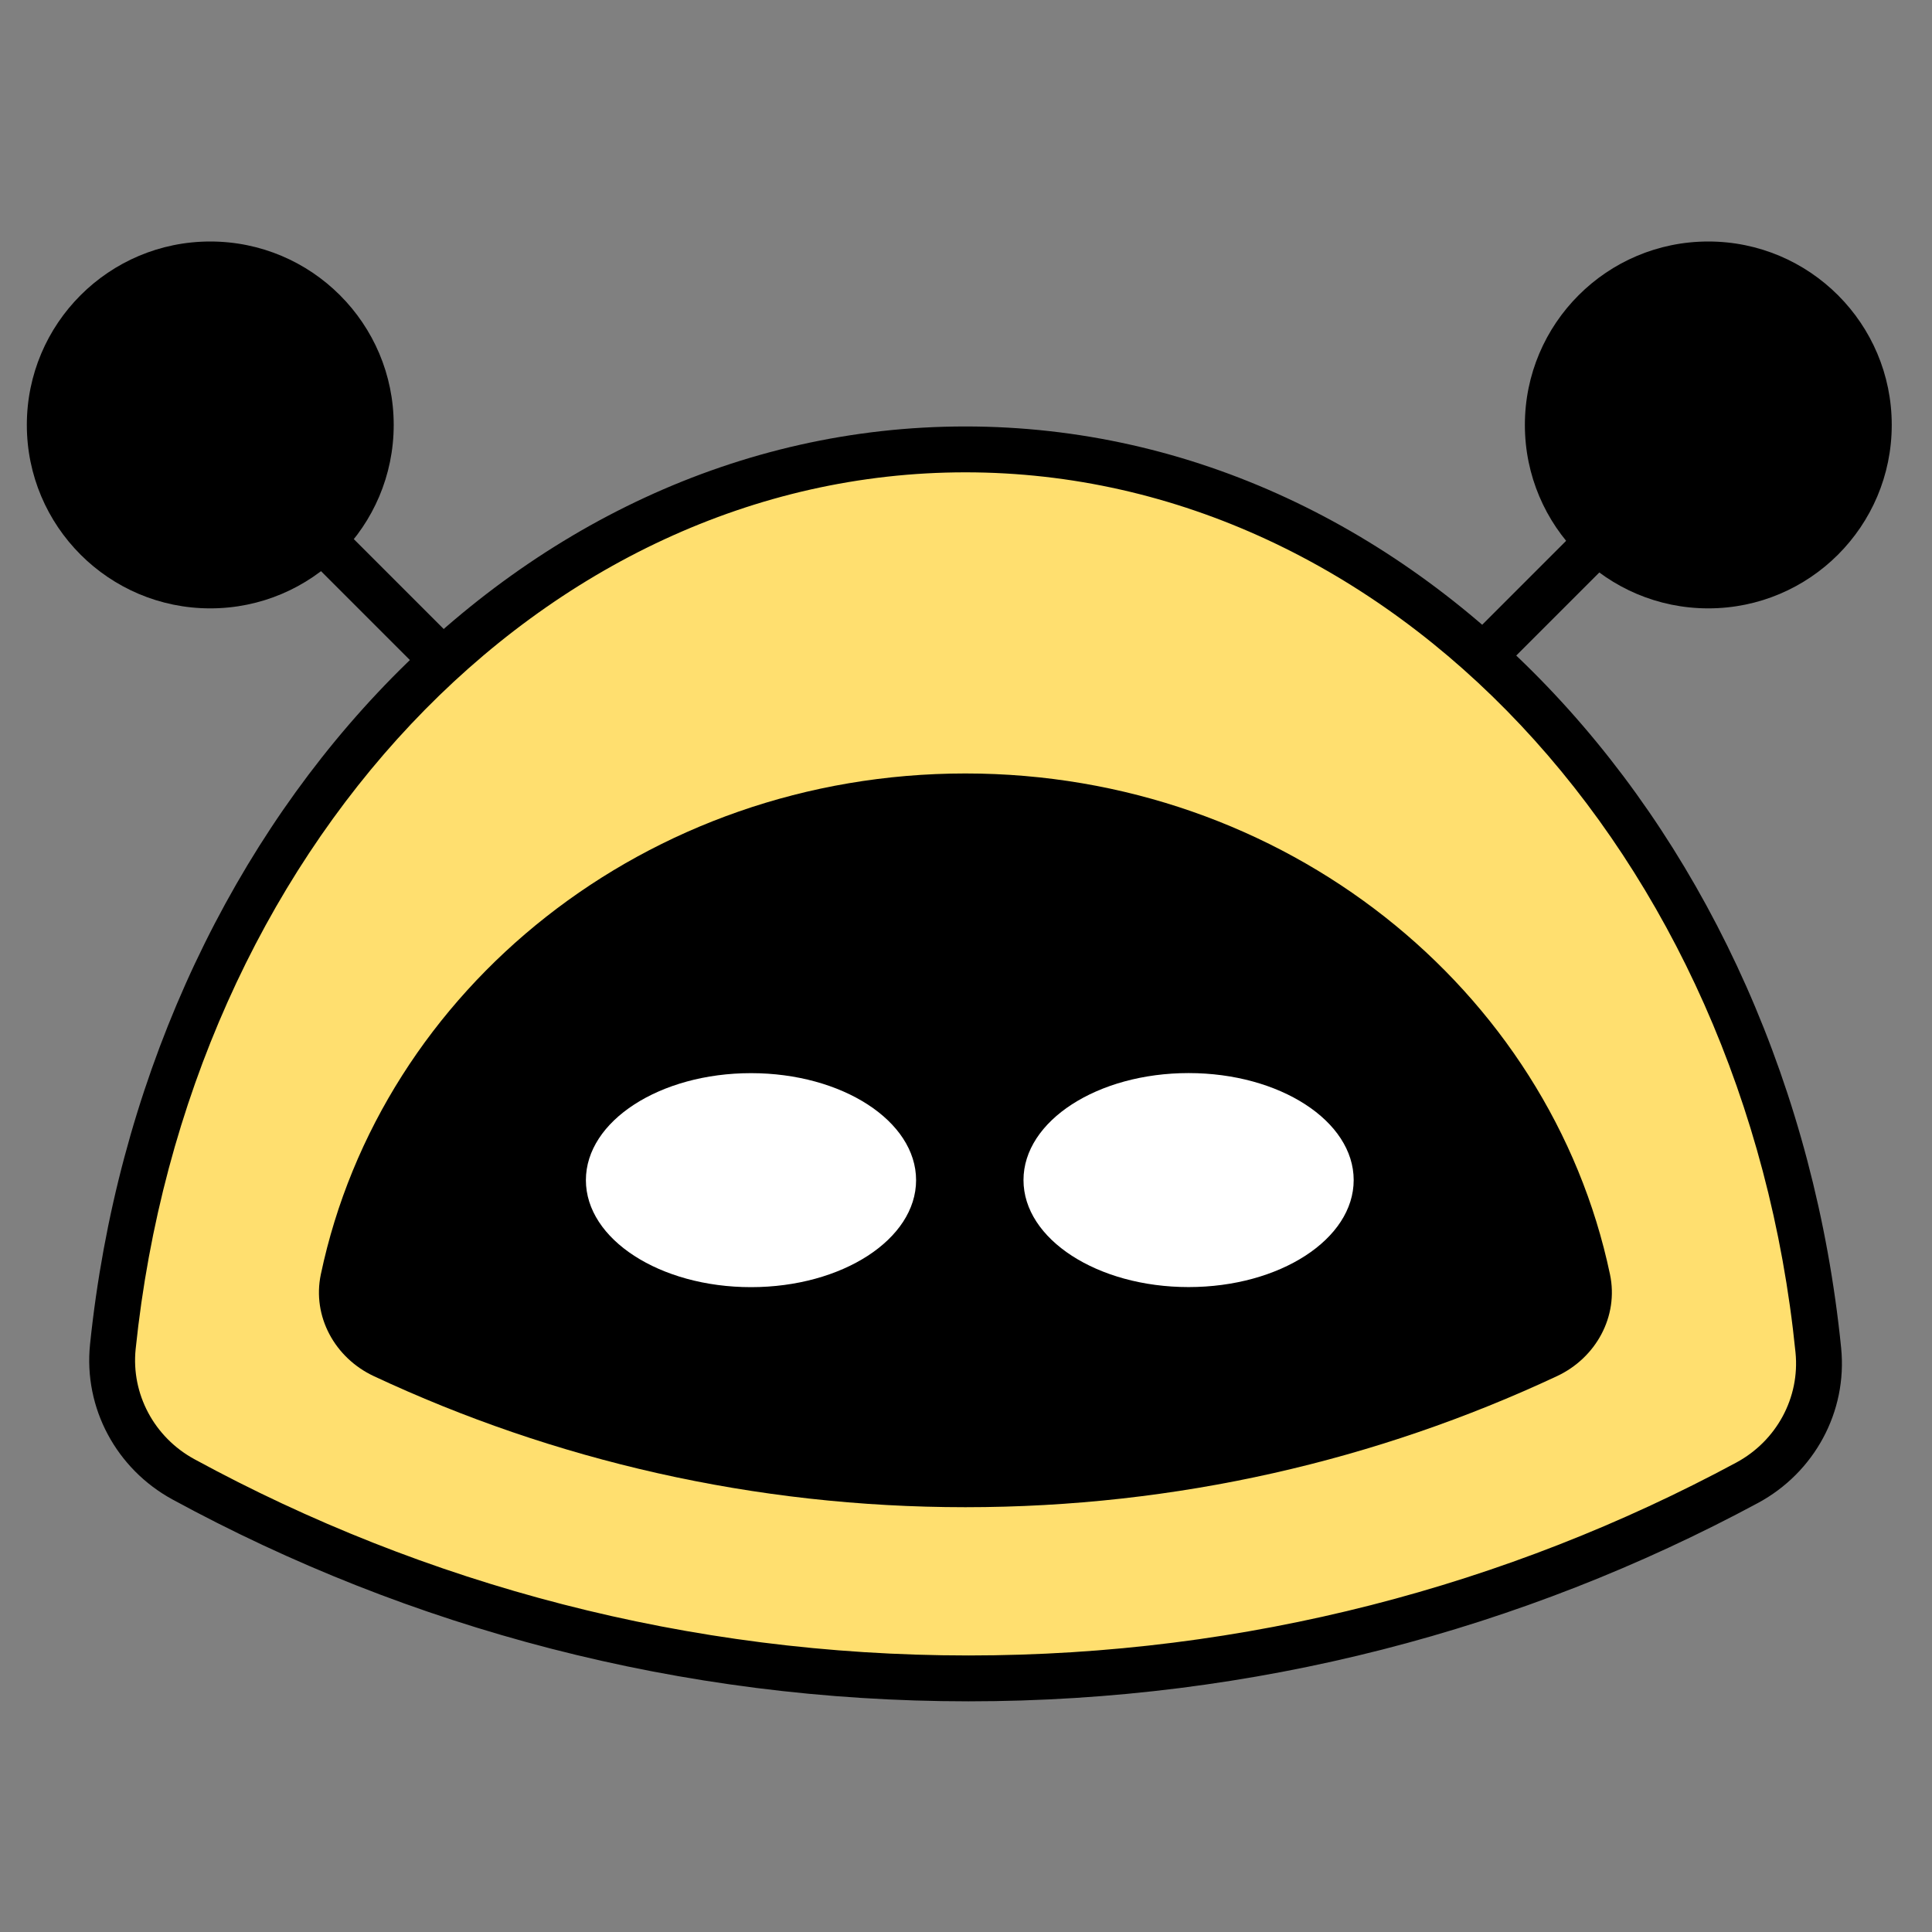 <svg xmlns="http://www.w3.org/2000/svg" width="128" height="128" fill="none" viewBox="0 0 128 128"><rect x="0" y="0" width="128" height="128" fill="#808080" stroke="none"/><circle r="12.153" fill="#000" transform="matrix(-1 0 0 1 13.931 28.153)"/><path stroke="#000" stroke-width="3.038" d="M11.905 26.33L34.591 49.016"/><circle cx="113.18" cy="28.153" r="12.153" fill="#000"/><path stroke="#000" stroke-width="3.038" d="M115.408 26.33L92.723 49.016"/><path fill="#FFDF6F" fill-rule="evenodd" d="M12.156 98.011C8.97 96.277 7.103 92.826 7.477 89.218C10.951 55.711 34.915 29.773 63.961 29.773C93.074 29.773 117.081 55.832 120.468 89.452C120.832 93.065 118.949 96.516 115.752 98.237C100.395 106.506 82.827 111.198 64.163 111.198C45.33 111.198 27.612 106.421 12.156 98.011Z" clip-rule="evenodd"/><path fill="#000" d="M120.468 89.452L121.98 89.299L120.468 89.452ZM115.752 98.237L116.472 99.575L115.752 98.237ZM12.156 98.011L12.883 96.677L12.156 98.011ZM8.988 89.374C12.406 56.411 35.905 31.293 63.961 31.293V28.254C33.925 28.254 9.497 55.011 5.966 89.061L8.988 89.374ZM63.961 31.293C92.081 31.293 115.625 56.529 118.957 89.604L121.98 89.299C118.538 55.135 94.066 28.254 63.961 28.254V31.293ZM115.031 96.9C99.891 105.052 82.569 109.679 64.163 109.679V112.717C83.085 112.717 100.899 107.96 116.472 99.575L115.031 96.9ZM64.163 109.679C45.59 109.679 28.121 104.968 12.883 96.677L11.43 99.345C27.103 107.873 45.07 112.717 64.163 112.717V109.679ZM118.957 89.604C119.258 92.591 117.702 95.462 115.031 96.9L116.472 99.575C120.196 97.57 122.407 93.54 121.98 89.299L118.957 89.604ZM5.966 89.061C5.527 93.294 7.719 97.326 11.43 99.345L12.883 96.677C10.221 95.229 8.679 92.357 8.988 89.374L5.966 89.061Z"/><path fill="#000" fill-rule="evenodd" d="M24.765 91.172C22.188 89.966 20.67 87.216 21.256 84.431C25.237 65.505 42.844 51.244 63.961 51.244C85.078 51.244 102.684 65.505 106.666 84.431C107.252 87.216 105.734 89.966 103.156 91.172C91.254 96.743 77.971 99.856 63.961 99.856C49.951 99.856 36.668 96.743 24.765 91.172Z" clip-rule="evenodd"/><ellipse cx="78.747" cy="78.183" fill="#fff" rx="10.938" ry="7.089"/><ellipse cx="49.755" cy="78.188" fill="#fff" rx="10.938" ry="7.089"/></svg>